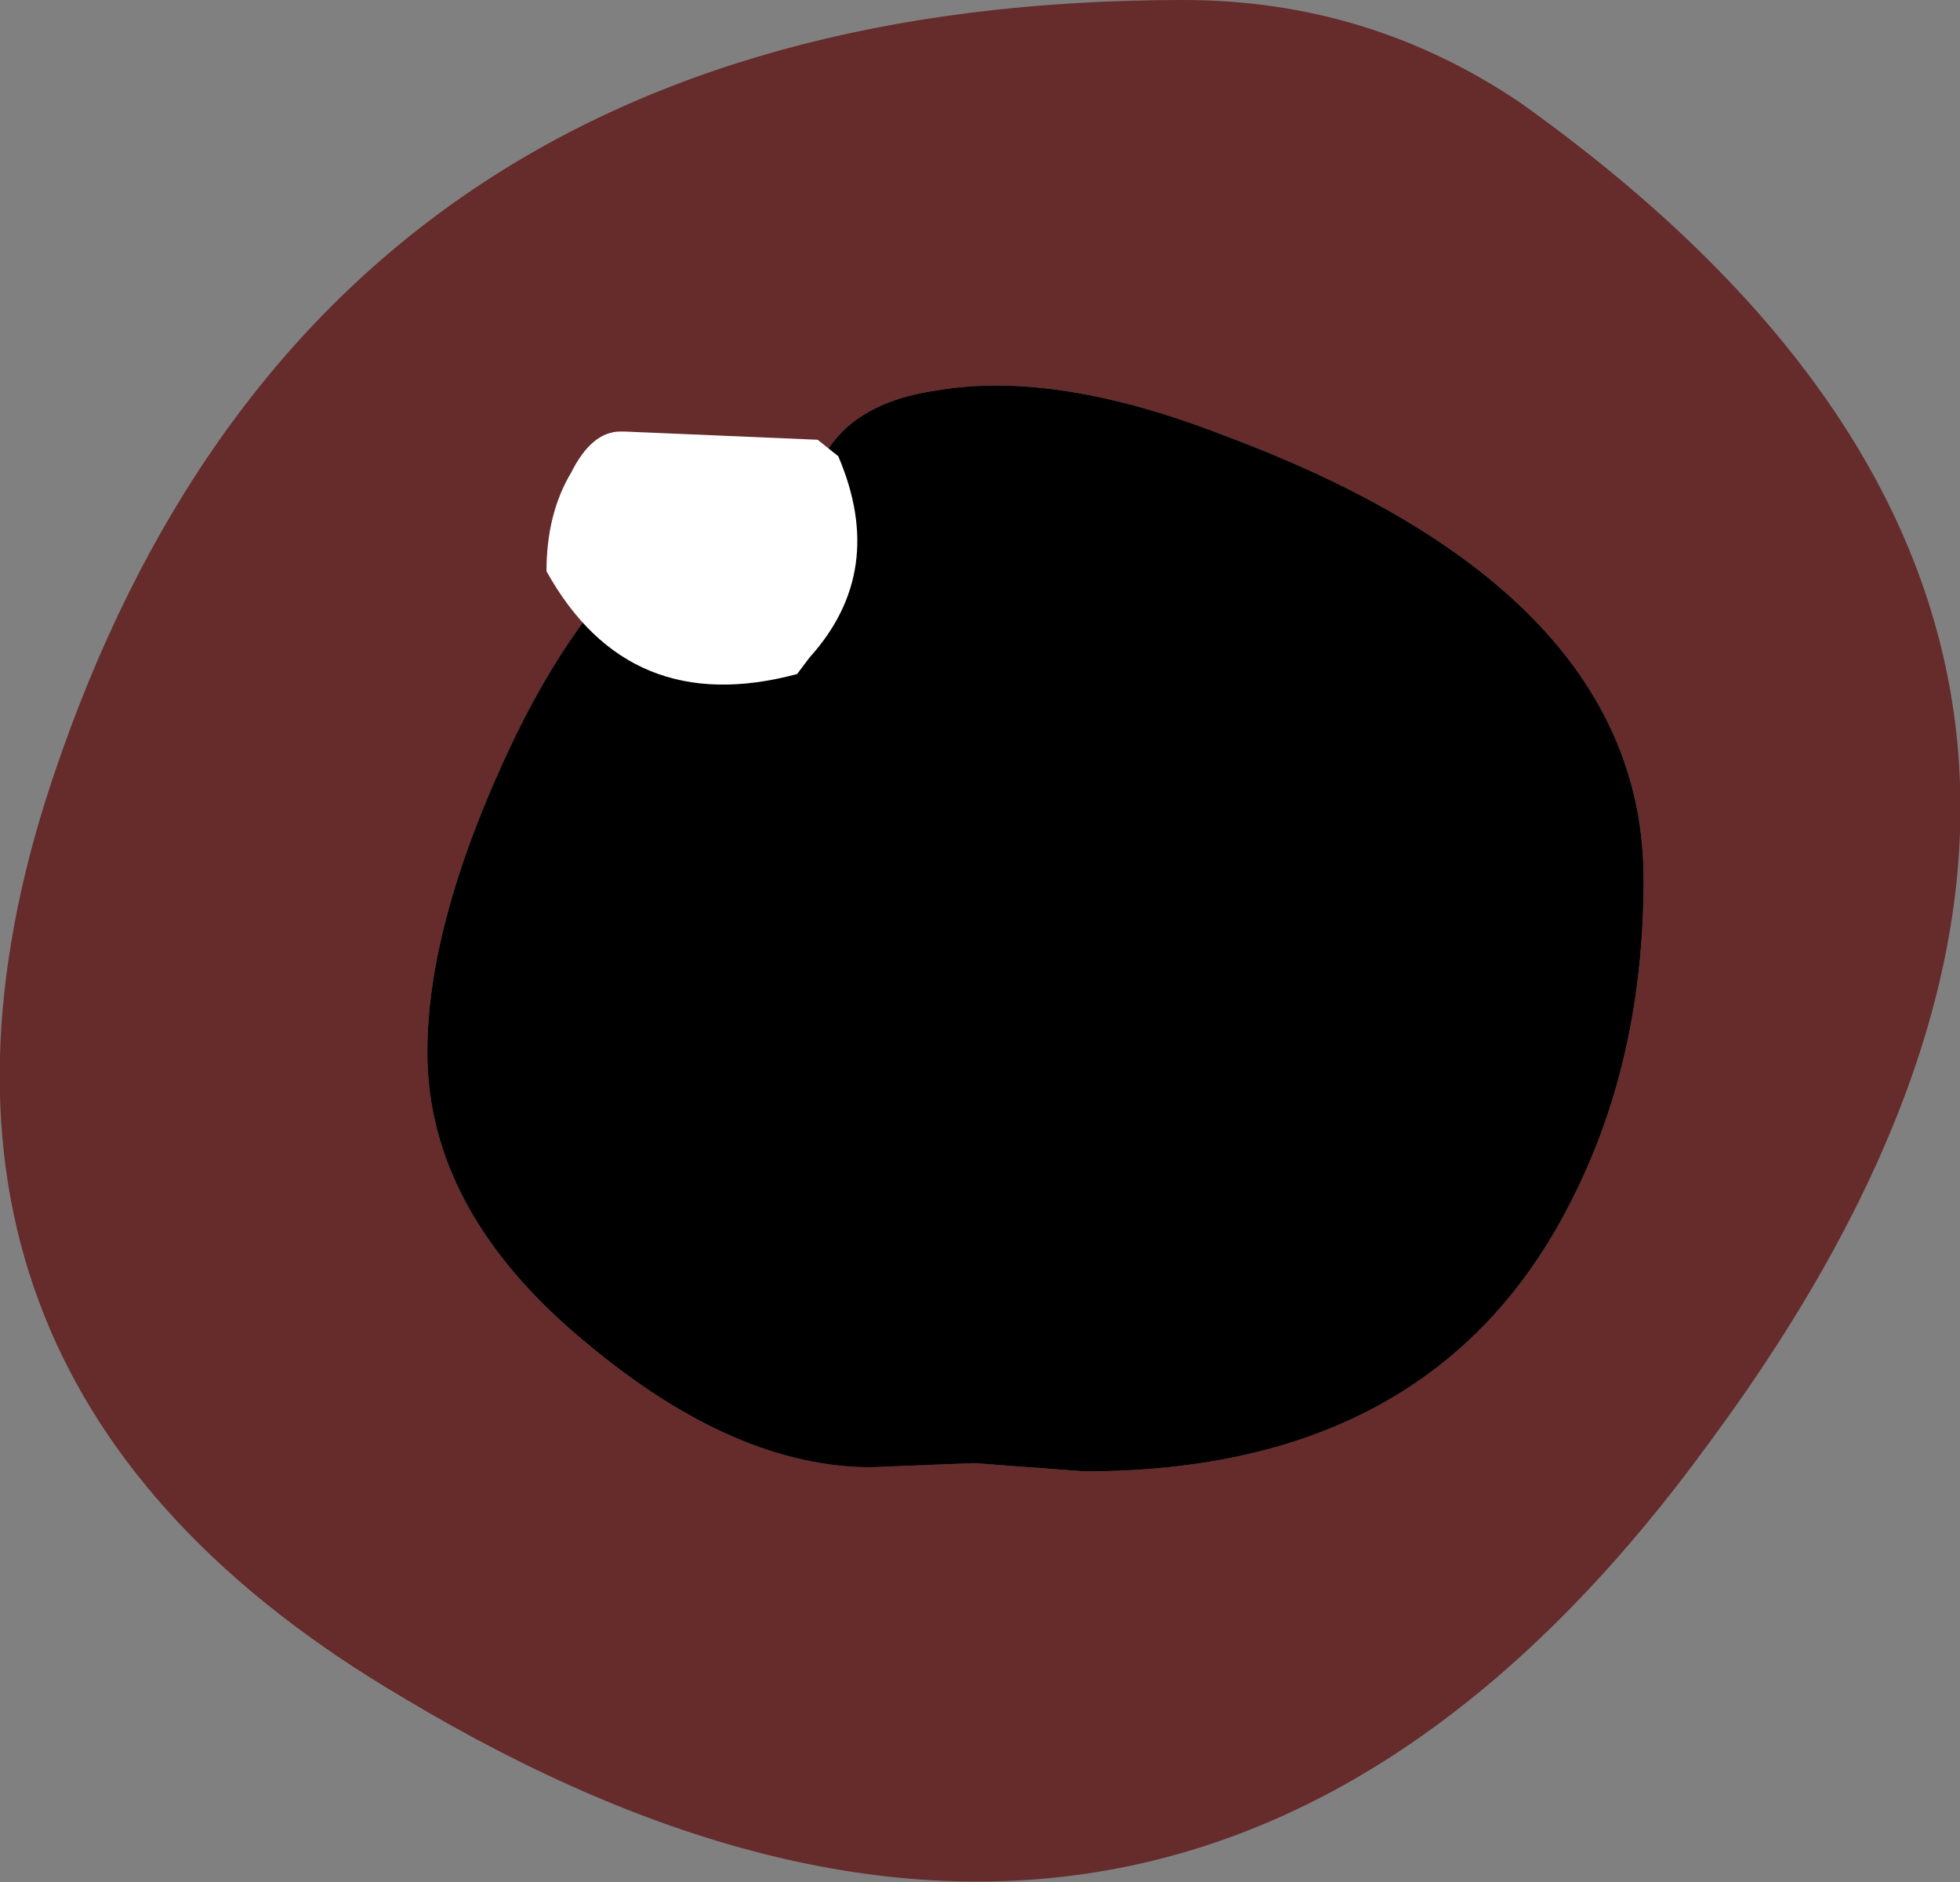 <?xml version="1.0" encoding="UTF-8" standalone="no"?>
<svg xmlns:ffdec="https://www.free-decompiler.com/flash" xmlns:xlink="http://www.w3.org/1999/xlink" ffdec:objectType="shape" height="22.9px" width="23.85px" xmlns="http://www.w3.org/2000/svg">
  <rect width="100%" height="100%" fill="#808080" stroke="none"/>
  <g transform="matrix(1.0, 0.0, 0.0, 1.0, 0.0, 0.0)">
    <path d="M20.0 10.7 Q20.0 7.2 14.9 5.3 12.85 4.5 11.4 4.75 10.35 4.9 10.0 5.6 7.7 6.0 6.25 9.0 5.2 11.2 5.2 12.8 5.2 14.75 7.15 16.35 8.95 17.85 10.6 17.85 L11.85 17.8 13.2 17.9 Q17.5 17.9 19.15 14.55 20.0 12.85 20.0 10.7 M18.5 1.25 Q27.9 7.95 20.8 17.55 14.4 26.35 4.9 20.65 -1.65 16.8 0.55 9.75 3.65 0.0 14.4 0.0 16.65 0.0 18.5 1.25" fill="#662b2b" fill-rule="evenodd" stroke="none"/>
    <path d="M20.0 10.7 Q20.0 12.85 19.15 14.55 17.5 17.9 13.2 17.9 L11.85 17.8 10.6 17.85 Q8.95 17.85 7.15 16.35 5.2 14.75 5.2 12.8 5.2 11.2 6.25 9.0 7.7 6.0 10.0 5.6 10.35 4.9 11.4 4.75 12.85 4.5 14.9 5.3 20.0 7.2 20.0 10.7" fill="#000000" fill-rule="evenodd" stroke="none"/>
    <path d="M7.55 5.25 L7.6 5.25 9.95 5.35 10.2 5.55 Q10.8 6.95 9.85 8.0 L9.7 8.2 Q7.65 8.75 6.65 6.95 6.65 6.25 6.95 5.75 7.2 5.25 7.55 5.25" fill="#ffffff" fill-rule="evenodd" stroke="none"/>
  </g>
</svg>
